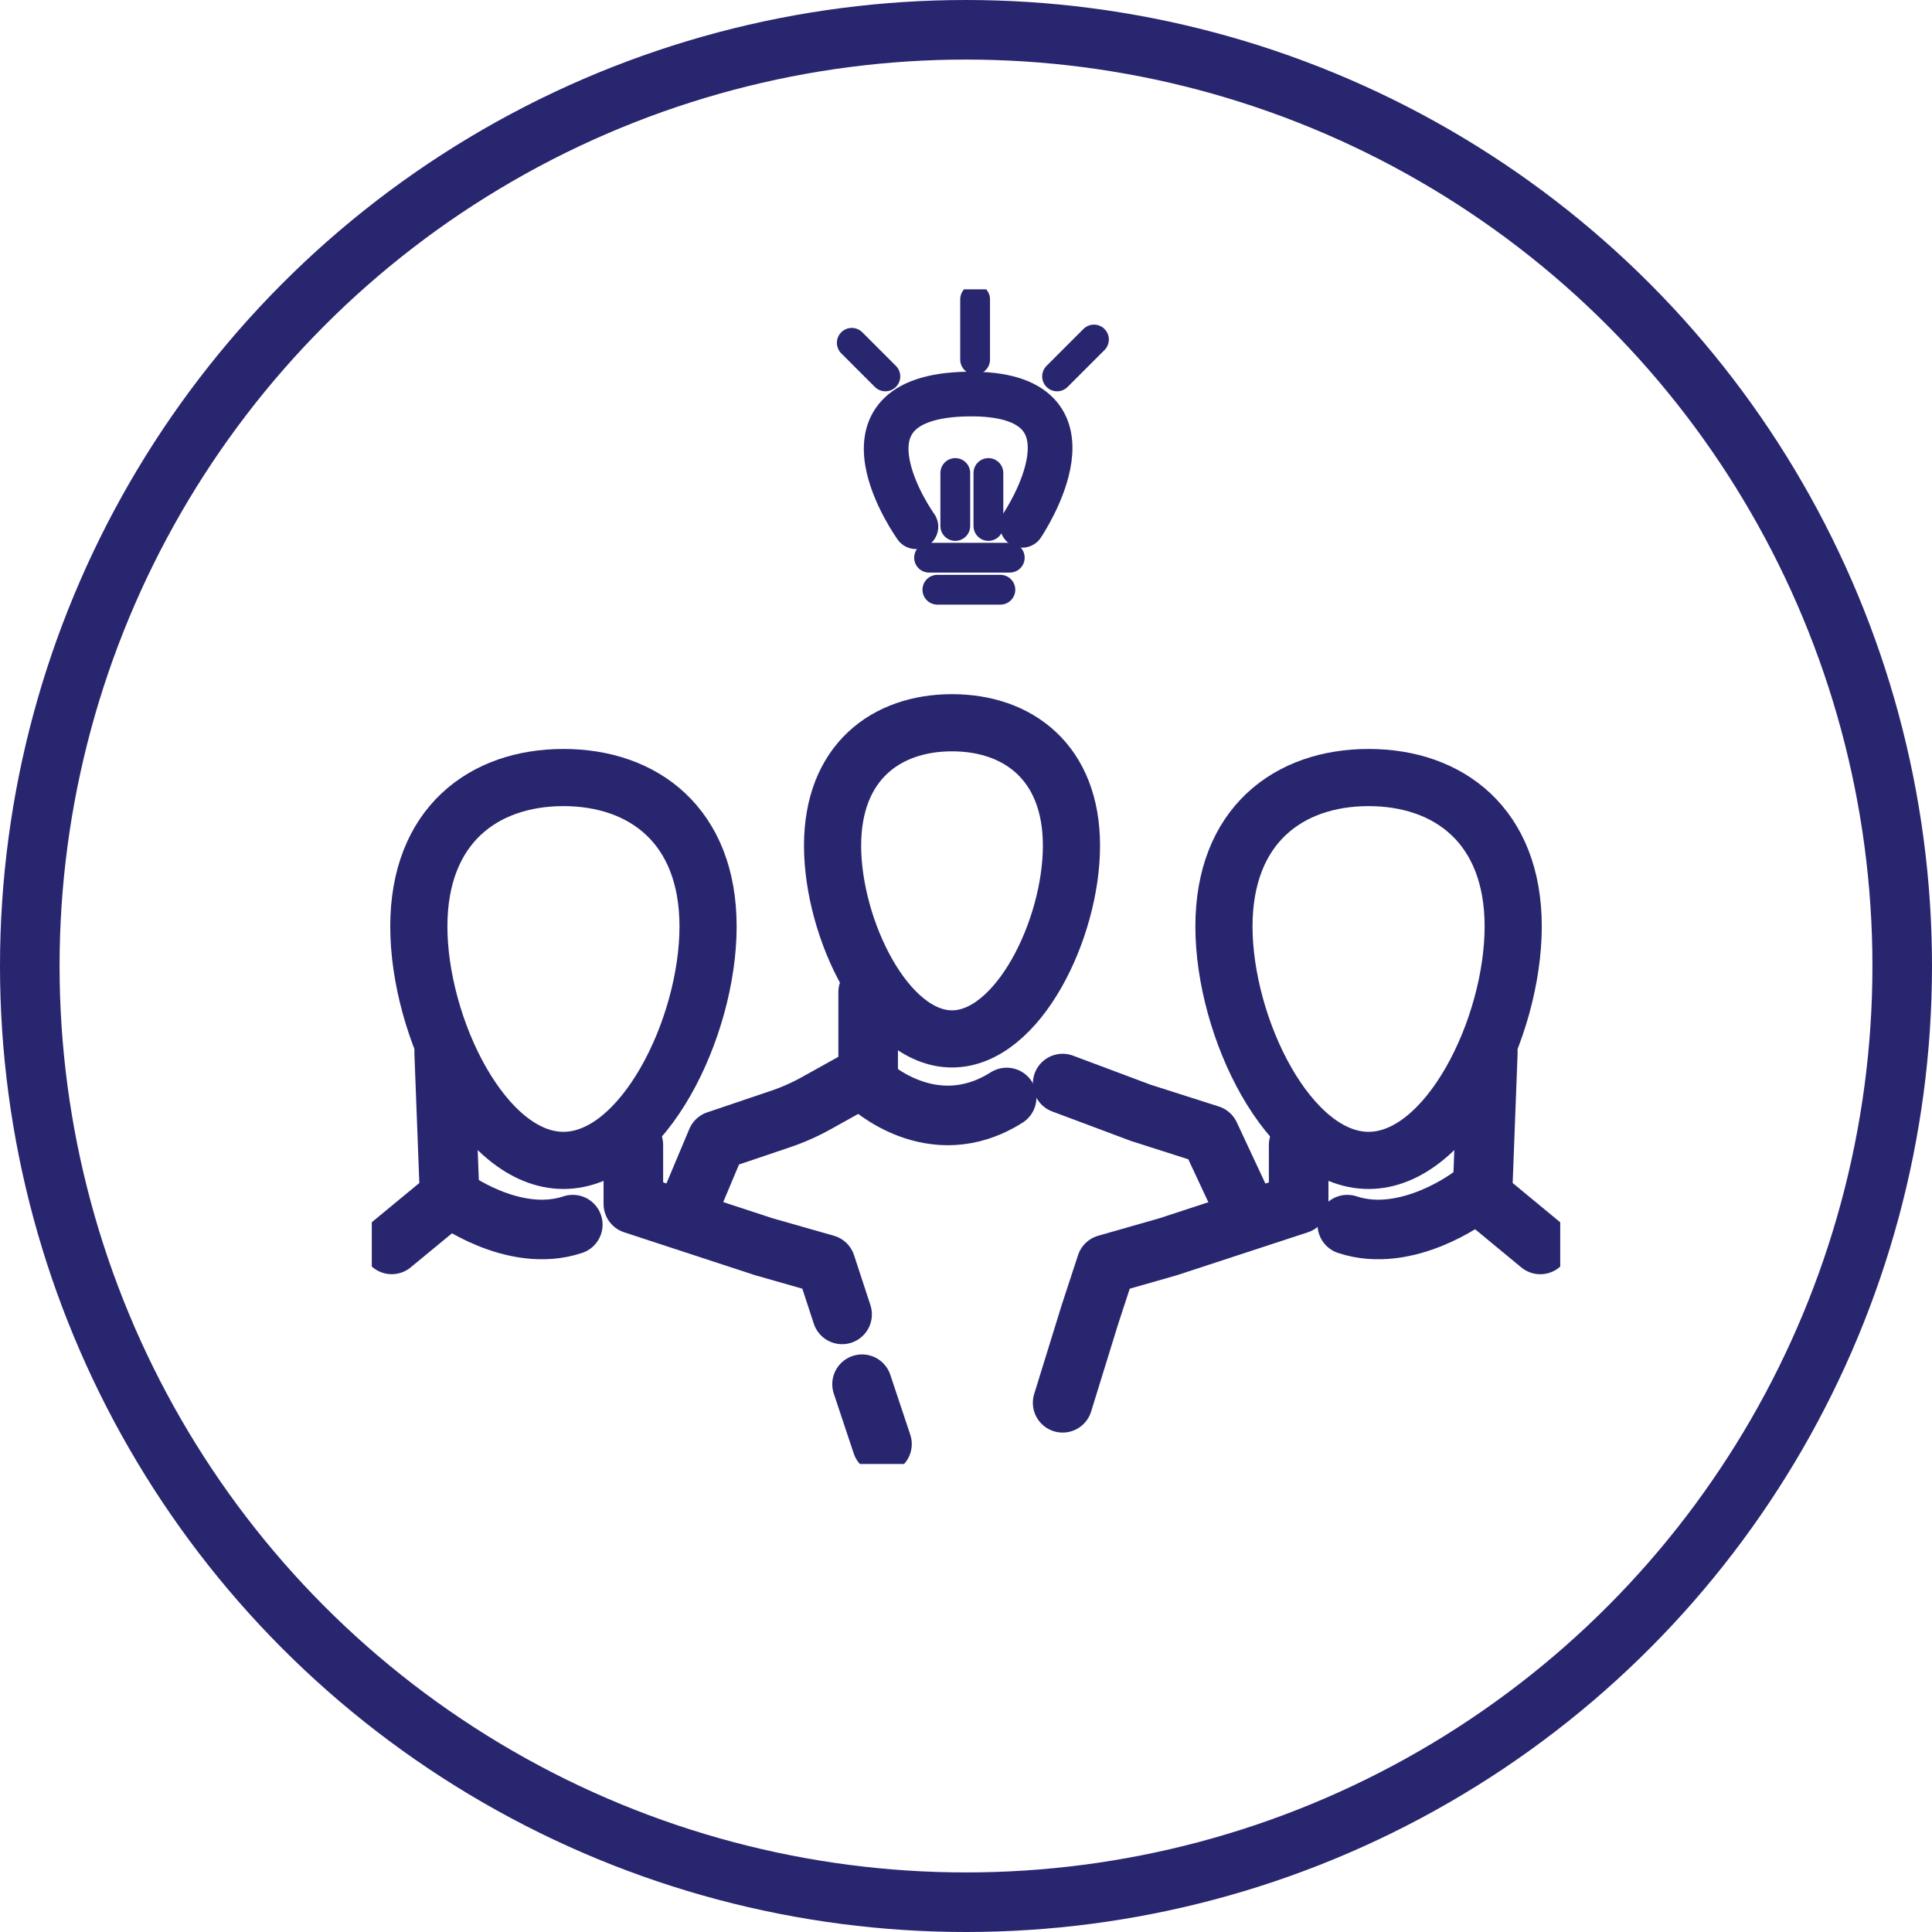 <svg xmlns="http://www.w3.org/2000/svg" xmlns:xlink="http://www.w3.org/1999/xlink" width="129.722" height="129.722" viewBox="0 0 129.722 129.722">
  <defs>
    <clipPath id="clip-path">
      <rect id="Rectangle_600" data-name="Rectangle 600" width="79.797" height="78.873" fill="none"/>
    </clipPath>
  </defs>
  <g id="Group_324" data-name="Group 324" transform="translate(-648.639 -5683.277)">
    <g id="Ellipse_126" data-name="Ellipse 126" transform="translate(652.639 5687.277)" fill="none" stroke="#292670" stroke-width="4">
      <circle cx="60.861" cy="60.861" r="60.861" stroke="none"/>
      <circle cx="60.861" cy="60.861" r="62.861" fill="none"/>
    </g>
    <g id="Group_284" data-name="Group 284" transform="translate(673.602 5702.703)">
      <g id="Group_269" data-name="Group 269" clip-path="url(#clip-path)">
        <path id="Path_261" data-name="Path 261" d="M4.717,58.952c0,6.782,4.347,15.707,9.71,15.707s9.71-8.925,9.71-15.707-4.347-10-9.71-10S4.717,52.17,4.717,58.952Z" transform="translate(-1.558 -16.171)" fill="none" stroke="#292670" stroke-linecap="round" stroke-linejoin="round" stroke-width="3.838"/>
        <path id="Path_262" data-name="Path 262" d="M46.2,51.71c0,5.6,3.59,12.973,8.02,12.973s8.02-7.371,8.02-12.973-3.59-8.255-8.02-8.255S46.2,46.109,46.2,51.71Z" transform="translate(-15.261 -14.353)" fill="none" stroke="#292670" stroke-linecap="round" stroke-linejoin="round" stroke-width="3.838"/>
        <path id="Path_263" data-name="Path 263" d="M43.884,70.469v5.514L40.4,77.923a14.543,14.543,0,0,1-2.412,1.067l-4.268,1.442-1.757,4.177" transform="translate(-10.556 -23.276)" fill="none" stroke="#292670" stroke-linecap="round" stroke-linejoin="round" stroke-width="4"/>
        <path id="Path_264" data-name="Path 264" d="M69.265,79.631,74.5,81.593l4.644,1.483,2.129,4.559" transform="translate(-22.878 -26.302)" fill="none" stroke="#292670" stroke-linecap="round" stroke-linejoin="round" stroke-width="4"/>
        <path id="Path_265" data-name="Path 265" d="M5.521,76.512l.368,9.678L2,89.4" transform="translate(-0.661 -25.272)" fill="none" stroke="#292670" stroke-linecap="round" stroke-linejoin="round" stroke-width="4"/>
        <path id="Path_266" data-name="Path 266" d="M26.225,85.792V89.75l8.754,2.87,4.162,1.187,1.1,3.358" transform="translate(-8.662 -28.337)" fill="none" stroke="#292670" stroke-linecap="round" stroke-linejoin="round" stroke-width="4"/>
        <line id="Line_138" data-name="Line 138" x2="5.419" transform="translate(37.418 18.019)" fill="none" stroke="#292670" stroke-linecap="round" stroke-linejoin="round" stroke-width="2"/>
        <line id="Line_139" data-name="Line 139" x2="4.232" transform="translate(37.975 20.171)" fill="none" stroke="#292670" stroke-linecap="round" stroke-linejoin="round" stroke-width="2"/>
        <path id="Path_267" data-name="Path 267" d="M53.569,19.406s-6.294-8.748,3.463-8.907,3.674,8.814,3.674,8.814" transform="translate(-17.034 -3.467)" fill="none" stroke="#292670" stroke-linecap="round" stroke-linejoin="round" stroke-width="3"/>
        <line id="Line_140" data-name="Line 140" y1="3.557" transform="translate(39.179 12.333)" fill="none" stroke="#292670" stroke-linecap="round" stroke-linejoin="round" stroke-width="2"/>
        <line id="Line_141" data-name="Line 141" y1="3.557" transform="translate(41.402 12.333)" fill="none" stroke="#292670" stroke-linecap="round" stroke-linejoin="round" stroke-width="2"/>
        <line id="Line_142" data-name="Line 142" x1="2.255" y1="2.255" transform="translate(32.229 3.592)" fill="none" stroke="#292670" stroke-linecap="round" stroke-linejoin="round" stroke-width="2"/>
        <line id="Line_143" data-name="Line 143" y1="4.049" transform="translate(40.51 0.67)" fill="none" stroke="#292670" stroke-linecap="round" stroke-linejoin="round" stroke-width="2"/>
        <line id="Line_144" data-name="Line 144" y1="2.477" x2="2.477" transform="translate(46.013 3.37)" fill="none" stroke="#292670" stroke-linecap="round" stroke-linejoin="round" stroke-width="2"/>
        <path id="Path_268" data-name="Path 268" d="M104.859,58.952c0,6.782-4.348,15.707-9.71,15.707s-9.711-8.925-9.711-15.707,4.347-10,9.711-10S104.859,52.17,104.859,58.952Z" transform="translate(-28.22 -16.171)" fill="none" stroke="#292670" stroke-linecap="round" stroke-linejoin="round" stroke-width="3.838"/>
        <path id="Path_269" data-name="Path 269" d="M111.714,76.512l-.368,9.678,3.889,3.213" transform="translate(-36.778 -25.272)" fill="none" stroke="#292670" stroke-linecap="round" stroke-linejoin="round" stroke-width="4"/>
        <path id="Path_270" data-name="Path 270" d="M85.112,85.792V89.75l-8.754,2.87L72.2,93.807l-1.1,3.358L69.265,103.1" transform="translate(-22.878 -28.337)" fill="none" stroke="#292670" stroke-linecap="round" stroke-linejoin="round" stroke-width="4"/>
        <line id="Line_145" data-name="Line 145" x2="1.339" y2="4.018" transform="translate(32.918 73.515)" fill="none" stroke="#292670" stroke-linecap="round" stroke-linejoin="round" stroke-width="4"/>
        <path id="Path_271" data-name="Path 271" d="M7.807,90.963s4.25,3.222,8.268,1.883" transform="translate(-2.579 -30.045)" fill="none" stroke="#292670" stroke-linecap="round" stroke-linejoin="round" stroke-width="4"/>
        <path id="Path_272" data-name="Path 272" d="M49.765,79.631s4.279,4.114,9.3.934" transform="translate(-16.437 -26.302)" fill="none" stroke="#292670" stroke-linecap="round" stroke-linejoin="round" stroke-width="4"/>
        <path id="Path_273" data-name="Path 273" d="M106.076,90.963s-4.25,3.222-8.268,1.883" transform="translate(-32.306 -30.045)" fill="none" stroke="#292670" stroke-linecap="round" stroke-linejoin="round" stroke-width="4"/>
      </g>
    </g>
  </g>
</svg>
